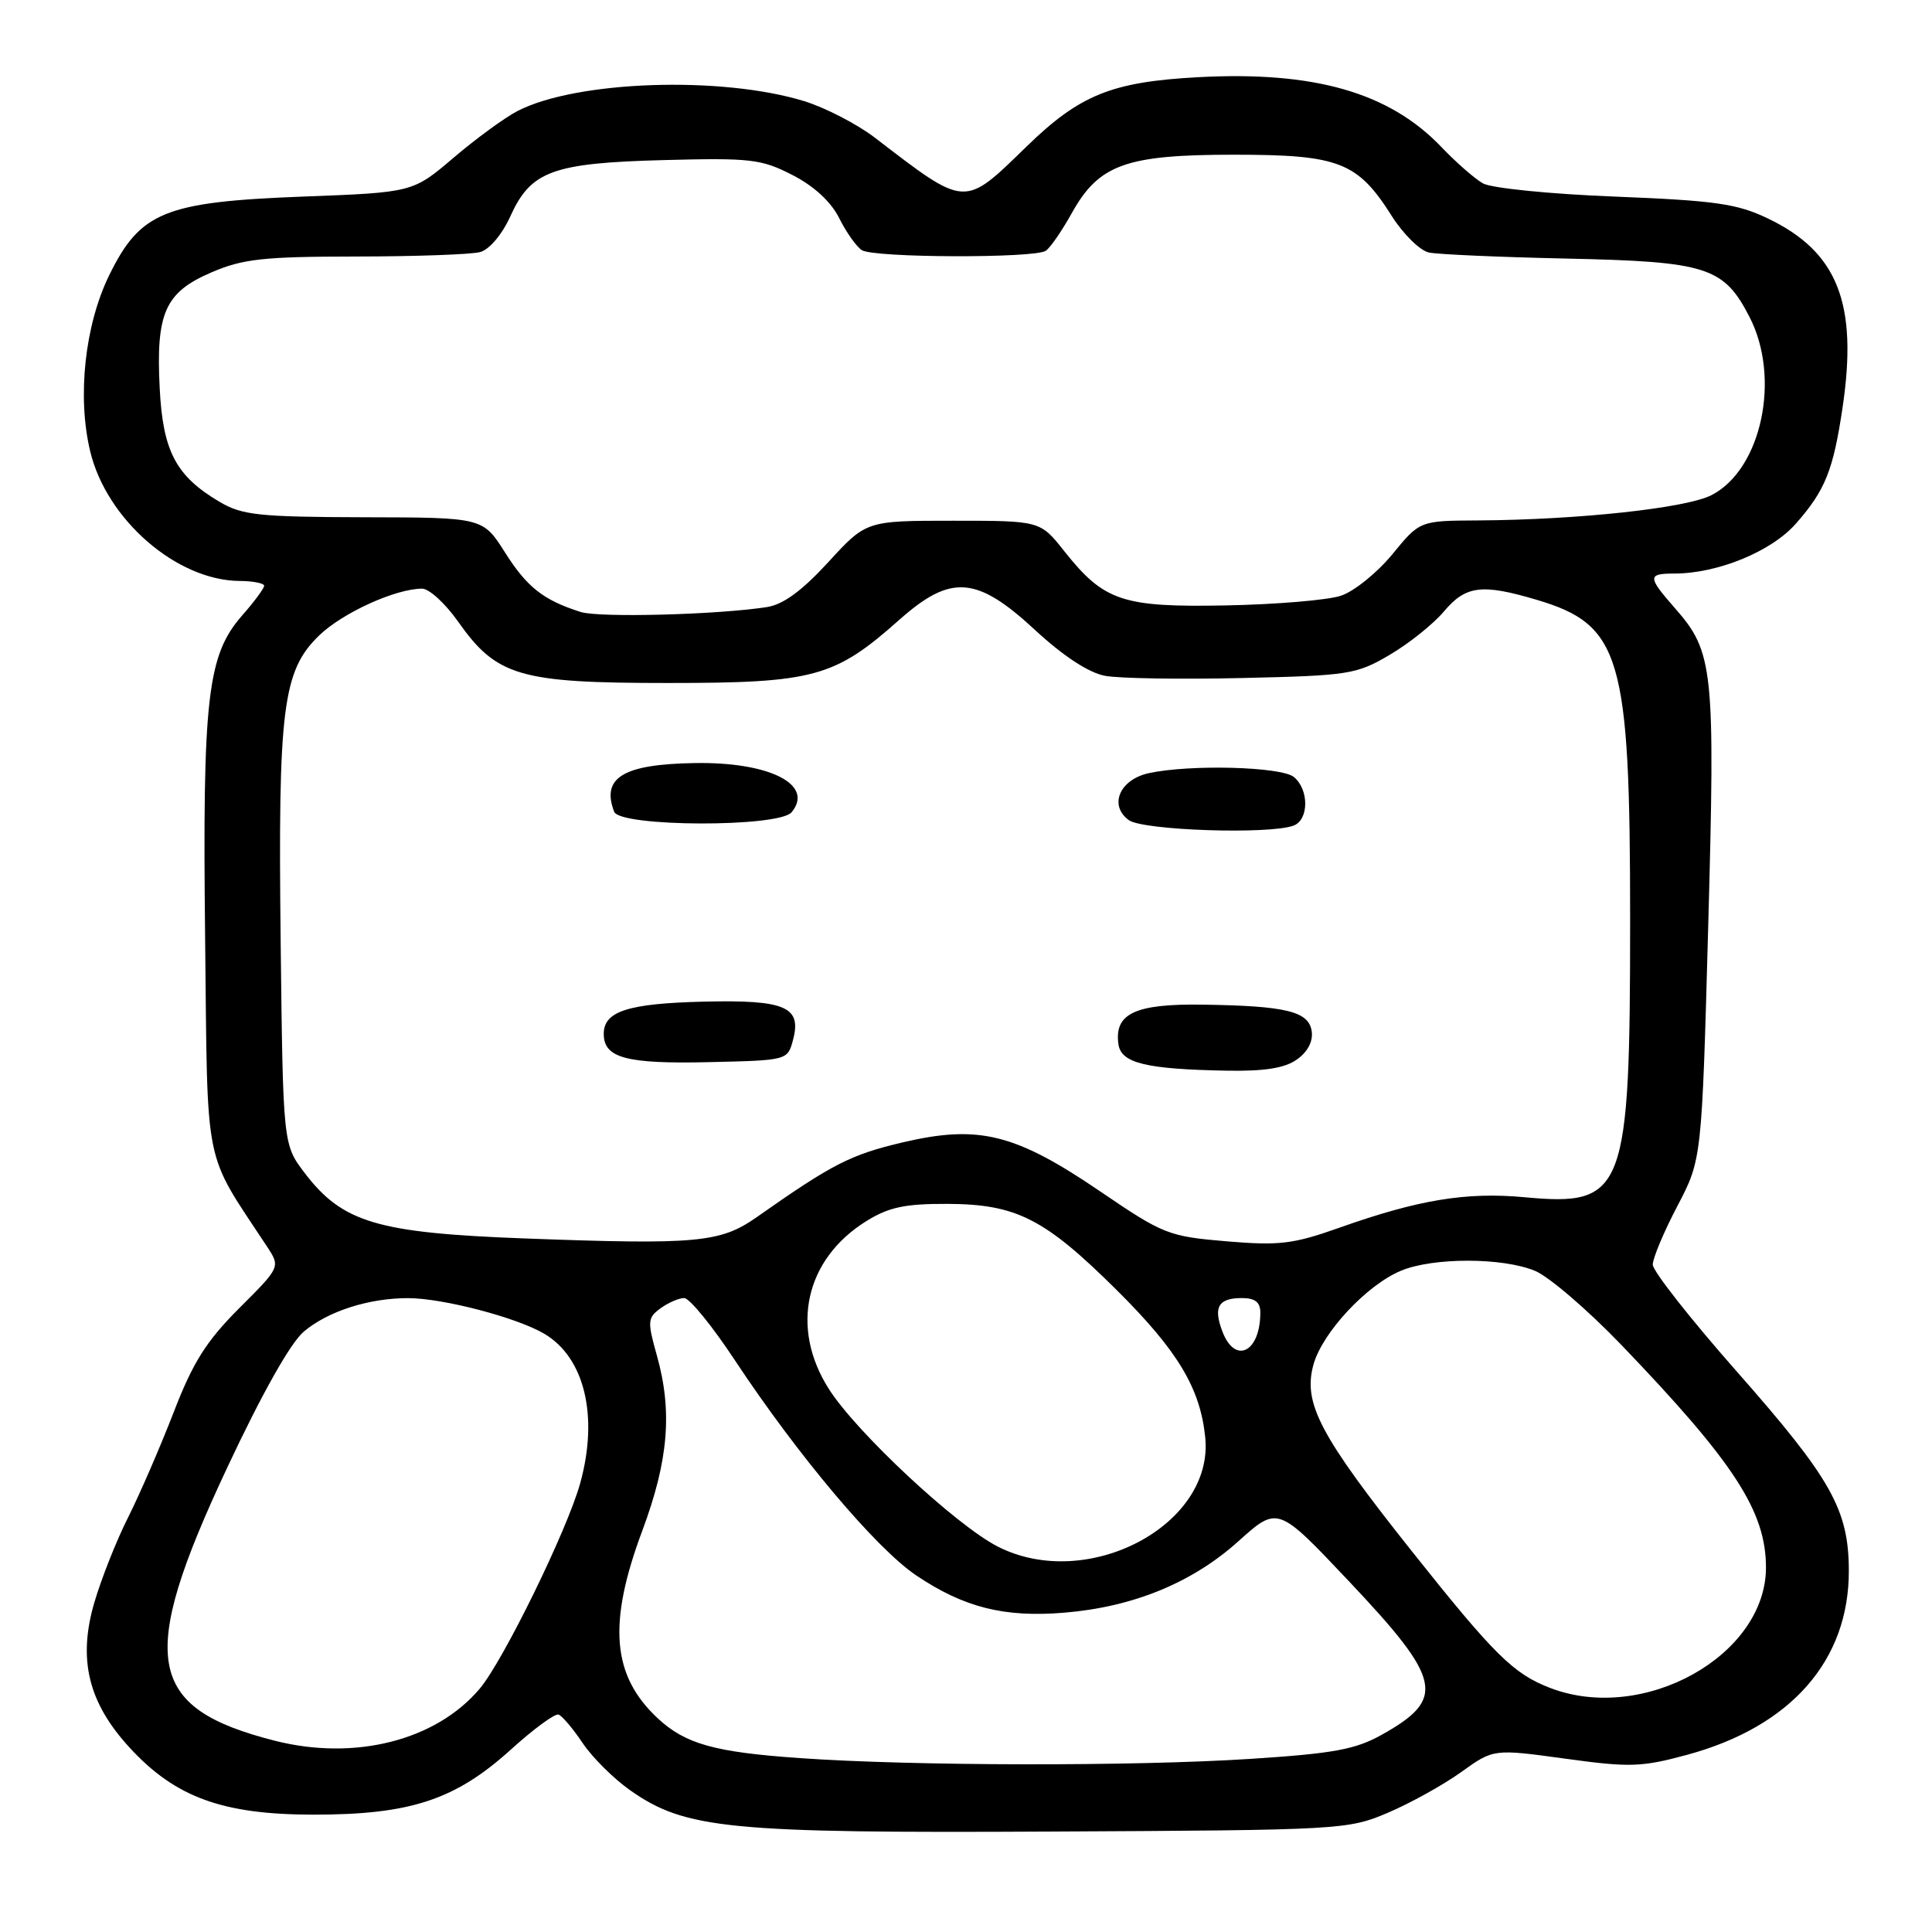 <?xml version="1.0" encoding="UTF-8" standalone="no"?>
<!DOCTYPE svg PUBLIC "-//W3C//DTD SVG 1.1//EN" "http://www.w3.org/Graphics/SVG/1.1/DTD/svg11.dtd" >
<svg xmlns="http://www.w3.org/2000/svg" xmlns:xlink="http://www.w3.org/1999/xlink" version="1.1" viewBox="0 0 256 256">
 <g >
 <path fill="currentColor"
d=" M 183.90 240.20 C 186.86 238.94 191.23 236.52 193.60 234.82 C 197.90 231.73 197.90 231.73 207.38 233.03 C 215.93 234.21 217.50 234.16 223.52 232.53 C 237.32 228.80 245.03 220.01 244.98 208.07 C 244.95 200.01 242.64 195.92 230.13 181.73 C 224.01 174.79 219.00 168.42 219.00 167.57 C 219.00 166.72 220.46 163.24 222.25 159.83 C 225.50 153.63 225.50 153.63 226.35 122.62 C 227.28 88.64 227.05 86.40 221.95 80.60 C 218.30 76.44 218.29 76.00 221.82 76.00 C 227.60 76.00 234.72 73.08 237.97 69.38 C 241.86 64.96 242.91 62.33 244.15 54.00 C 246.20 40.20 243.50 33.38 234.26 28.95 C 230.18 26.99 227.29 26.58 214.00 26.05 C 205.44 25.72 197.60 24.93 196.50 24.30 C 195.40 23.68 192.93 21.51 191.00 19.49 C 184.09 12.25 174.14 9.40 158.73 10.23 C 147.30 10.85 143.07 12.56 136.00 19.44 C 127.67 27.54 128.08 27.57 115.92 18.24 C 113.58 16.45 109.38 14.28 106.59 13.41 C 95.59 10.03 76.41 10.68 68.59 14.70 C 66.89 15.58 63.07 18.37 60.10 20.90 C 54.70 25.50 54.70 25.50 40.10 26.05 C 21.83 26.75 18.58 28.07 14.47 36.47 C 11.24 43.08 10.21 52.56 11.95 59.80 C 14.12 68.86 23.42 76.92 31.75 76.98 C 33.54 76.99 35.00 77.28 35.00 77.62 C 35.00 77.96 33.69 79.73 32.08 81.56 C 27.47 86.82 26.82 92.45 27.18 124.34 C 27.53 155.56 26.86 152.22 35.39 165.19 C 37.16 167.89 37.16 167.89 31.68 173.36 C 27.32 177.73 25.56 180.52 23.01 187.14 C 21.24 191.71 18.53 197.96 16.99 201.03 C 15.44 204.09 13.41 209.22 12.48 212.41 C 10.30 219.92 11.71 225.65 17.22 231.62 C 23.25 238.16 29.51 240.44 41.50 240.45 C 54.37 240.46 60.32 238.50 67.70 231.82 C 70.70 229.10 73.54 227.02 74.01 227.19 C 74.49 227.36 75.93 229.06 77.20 230.96 C 78.48 232.87 81.32 235.69 83.51 237.23 C 90.83 242.36 96.49 242.92 139.50 242.69 C 177.68 242.50 178.61 242.45 183.90 240.20 Z  M 106.00 232.96 C 94.67 232.17 90.81 231.09 87.15 227.68 C 81.08 222.03 80.51 215.13 85.11 202.82 C 88.58 193.51 89.12 187.02 87.04 179.61 C 85.77 175.09 85.80 174.62 87.52 173.36 C 88.55 172.61 89.96 172.00 90.66 172.00 C 91.36 172.00 94.39 175.71 97.38 180.25 C 105.73 192.87 116.07 205.15 121.39 208.74 C 127.69 212.99 133.07 214.35 141.00 213.69 C 150.14 212.94 157.98 209.73 164.11 204.21 C 169.31 199.54 169.31 199.54 178.68 209.46 C 191.10 222.60 191.64 225.08 183.10 229.86 C 179.59 231.82 176.69 232.35 165.69 233.06 C 150.25 234.06 120.96 234.01 106.00 232.96 Z  M 36.39 230.65 C 19.35 226.31 18.21 219.86 30.04 194.61 C 34.70 184.67 38.50 177.92 40.26 176.44 C 43.45 173.75 48.86 172.01 54.04 172.01 C 58.62 172.00 68.47 174.57 72.12 176.73 C 77.46 179.88 79.33 187.63 76.89 196.50 C 75.19 202.69 66.66 220.12 63.54 223.79 C 57.73 230.64 47.01 233.35 36.39 230.65 Z  M 205.43 223.67 C 200.55 221.81 198.02 219.31 187.04 205.50 C 174.87 190.18 172.63 185.93 174.04 180.82 C 175.21 176.58 181.08 170.28 185.63 168.38 C 189.89 166.60 199.13 166.61 203.41 168.40 C 205.25 169.17 210.39 173.58 214.82 178.19 C 229.81 193.80 234.00 200.26 234.00 207.72 C 233.98 219.37 217.80 228.41 205.43 223.67 Z  M 132.23 204.94 C 126.72 202.14 113.47 189.79 109.83 184.05 C 104.66 175.93 106.69 166.84 114.80 161.80 C 117.76 159.96 119.91 159.50 125.50 159.52 C 134.67 159.55 138.41 161.45 147.98 170.95 C 156.06 178.98 159.04 183.94 159.70 190.46 C 160.88 202.10 144.07 210.96 132.23 204.94 Z  M 161.97 176.42 C 160.74 173.19 161.44 172.00 164.56 172.00 C 166.30 172.00 167.00 172.55 167.00 173.92 C 167.00 179.19 163.65 180.85 161.97 176.42 Z  M 69.50 164.10 C 50.01 163.37 45.39 162.00 40.39 155.45 C 37.50 151.66 37.50 151.66 37.19 124.78 C 36.83 93.82 37.45 88.89 42.29 84.20 C 45.39 81.20 52.43 78.00 55.93 78.00 C 56.86 78.00 58.98 79.94 60.66 82.31 C 65.80 89.62 68.80 90.50 88.50 90.50 C 107.85 90.50 110.59 89.75 119.15 82.14 C 125.99 76.06 129.41 76.31 137.13 83.46 C 140.89 86.94 144.25 89.14 146.42 89.55 C 148.28 89.90 156.49 90.03 164.66 89.84 C 178.71 89.52 179.75 89.36 184.14 86.77 C 186.70 85.27 189.93 82.68 191.33 81.02 C 194.22 77.59 196.35 77.32 203.63 79.48 C 214.79 82.80 216.00 86.94 216.00 121.79 C 216.00 158.06 215.31 159.87 202.02 158.64 C 194.30 157.92 187.93 158.97 177.50 162.67 C 171.36 164.85 169.52 165.07 162.50 164.48 C 154.83 163.83 154.14 163.55 145.83 157.90 C 134.51 150.19 129.69 149.00 119.58 151.38 C 112.68 153.01 110.30 154.23 100.27 161.28 C 95.45 164.67 92.32 164.95 69.50 164.10 Z  M 171.83 140.40 C 173.26 139.40 174.00 138.00 173.81 136.66 C 173.43 134.01 170.44 133.28 159.32 133.12 C 150.40 132.99 147.62 134.31 148.20 138.37 C 148.55 140.87 151.82 141.67 162.53 141.87 C 167.52 141.96 170.22 141.54 171.83 140.40 Z  M 105.08 137.79 C 106.25 133.41 104.07 132.47 93.33 132.72 C 83.23 132.96 80.00 133.99 80.00 136.99 C 80.00 140.19 82.97 140.99 93.93 140.74 C 104.35 140.50 104.36 140.50 105.08 137.79 Z  M 171.42 109.39 C 173.44 108.62 173.47 104.63 171.45 102.96 C 169.79 101.58 157.65 101.26 152.21 102.45 C 148.35 103.30 146.90 106.72 149.57 108.67 C 151.44 110.04 168.28 110.60 171.42 109.39 Z  M 104.89 107.63 C 107.94 103.96 101.96 100.93 92.00 101.11 C 82.57 101.27 79.65 103.04 81.38 107.56 C 82.16 109.59 103.21 109.65 104.89 107.63 Z  M 76.94 81.09 C 72.00 79.52 69.84 77.82 66.92 73.21 C 63.98 68.57 63.98 68.57 48.24 68.54 C 34.34 68.50 32.10 68.27 29.10 66.50 C 23.31 63.08 21.58 59.81 21.16 51.42 C 20.65 41.46 21.87 38.73 28.02 36.09 C 32.18 34.30 34.91 34.00 47.19 33.99 C 55.06 33.98 62.45 33.72 63.62 33.40 C 64.84 33.07 66.52 31.09 67.62 28.67 C 70.34 22.65 73.20 21.60 88.00 21.21 C 99.46 20.91 100.87 21.07 105.00 23.19 C 107.87 24.66 110.12 26.74 111.20 28.91 C 112.14 30.79 113.49 32.69 114.20 33.15 C 115.81 34.17 137.10 34.24 138.57 33.23 C 139.17 32.83 140.70 30.60 141.99 28.29 C 145.59 21.79 149.16 20.50 163.50 20.50 C 177.43 20.50 179.88 21.45 184.41 28.61 C 185.94 31.03 188.16 33.21 189.34 33.46 C 190.53 33.71 198.70 34.07 207.50 34.26 C 226.19 34.66 228.40 35.36 231.82 42.00 C 235.99 50.08 233.42 62.18 226.80 65.60 C 223.46 67.33 209.12 68.88 195.82 68.96 C 188.13 69.00 188.13 69.00 184.49 73.45 C 182.48 75.89 179.42 78.37 177.67 78.94 C 175.93 79.52 169.10 80.09 162.50 80.22 C 148.72 80.49 146.29 79.67 141.02 73.03 C 137.83 69.00 137.83 69.00 126.30 69.00 C 114.78 69.00 114.78 69.00 109.76 74.48 C 106.28 78.27 103.78 80.11 101.62 80.44 C 95.06 81.46 79.39 81.87 76.94 81.09 Z "/>
</g>
</svg>